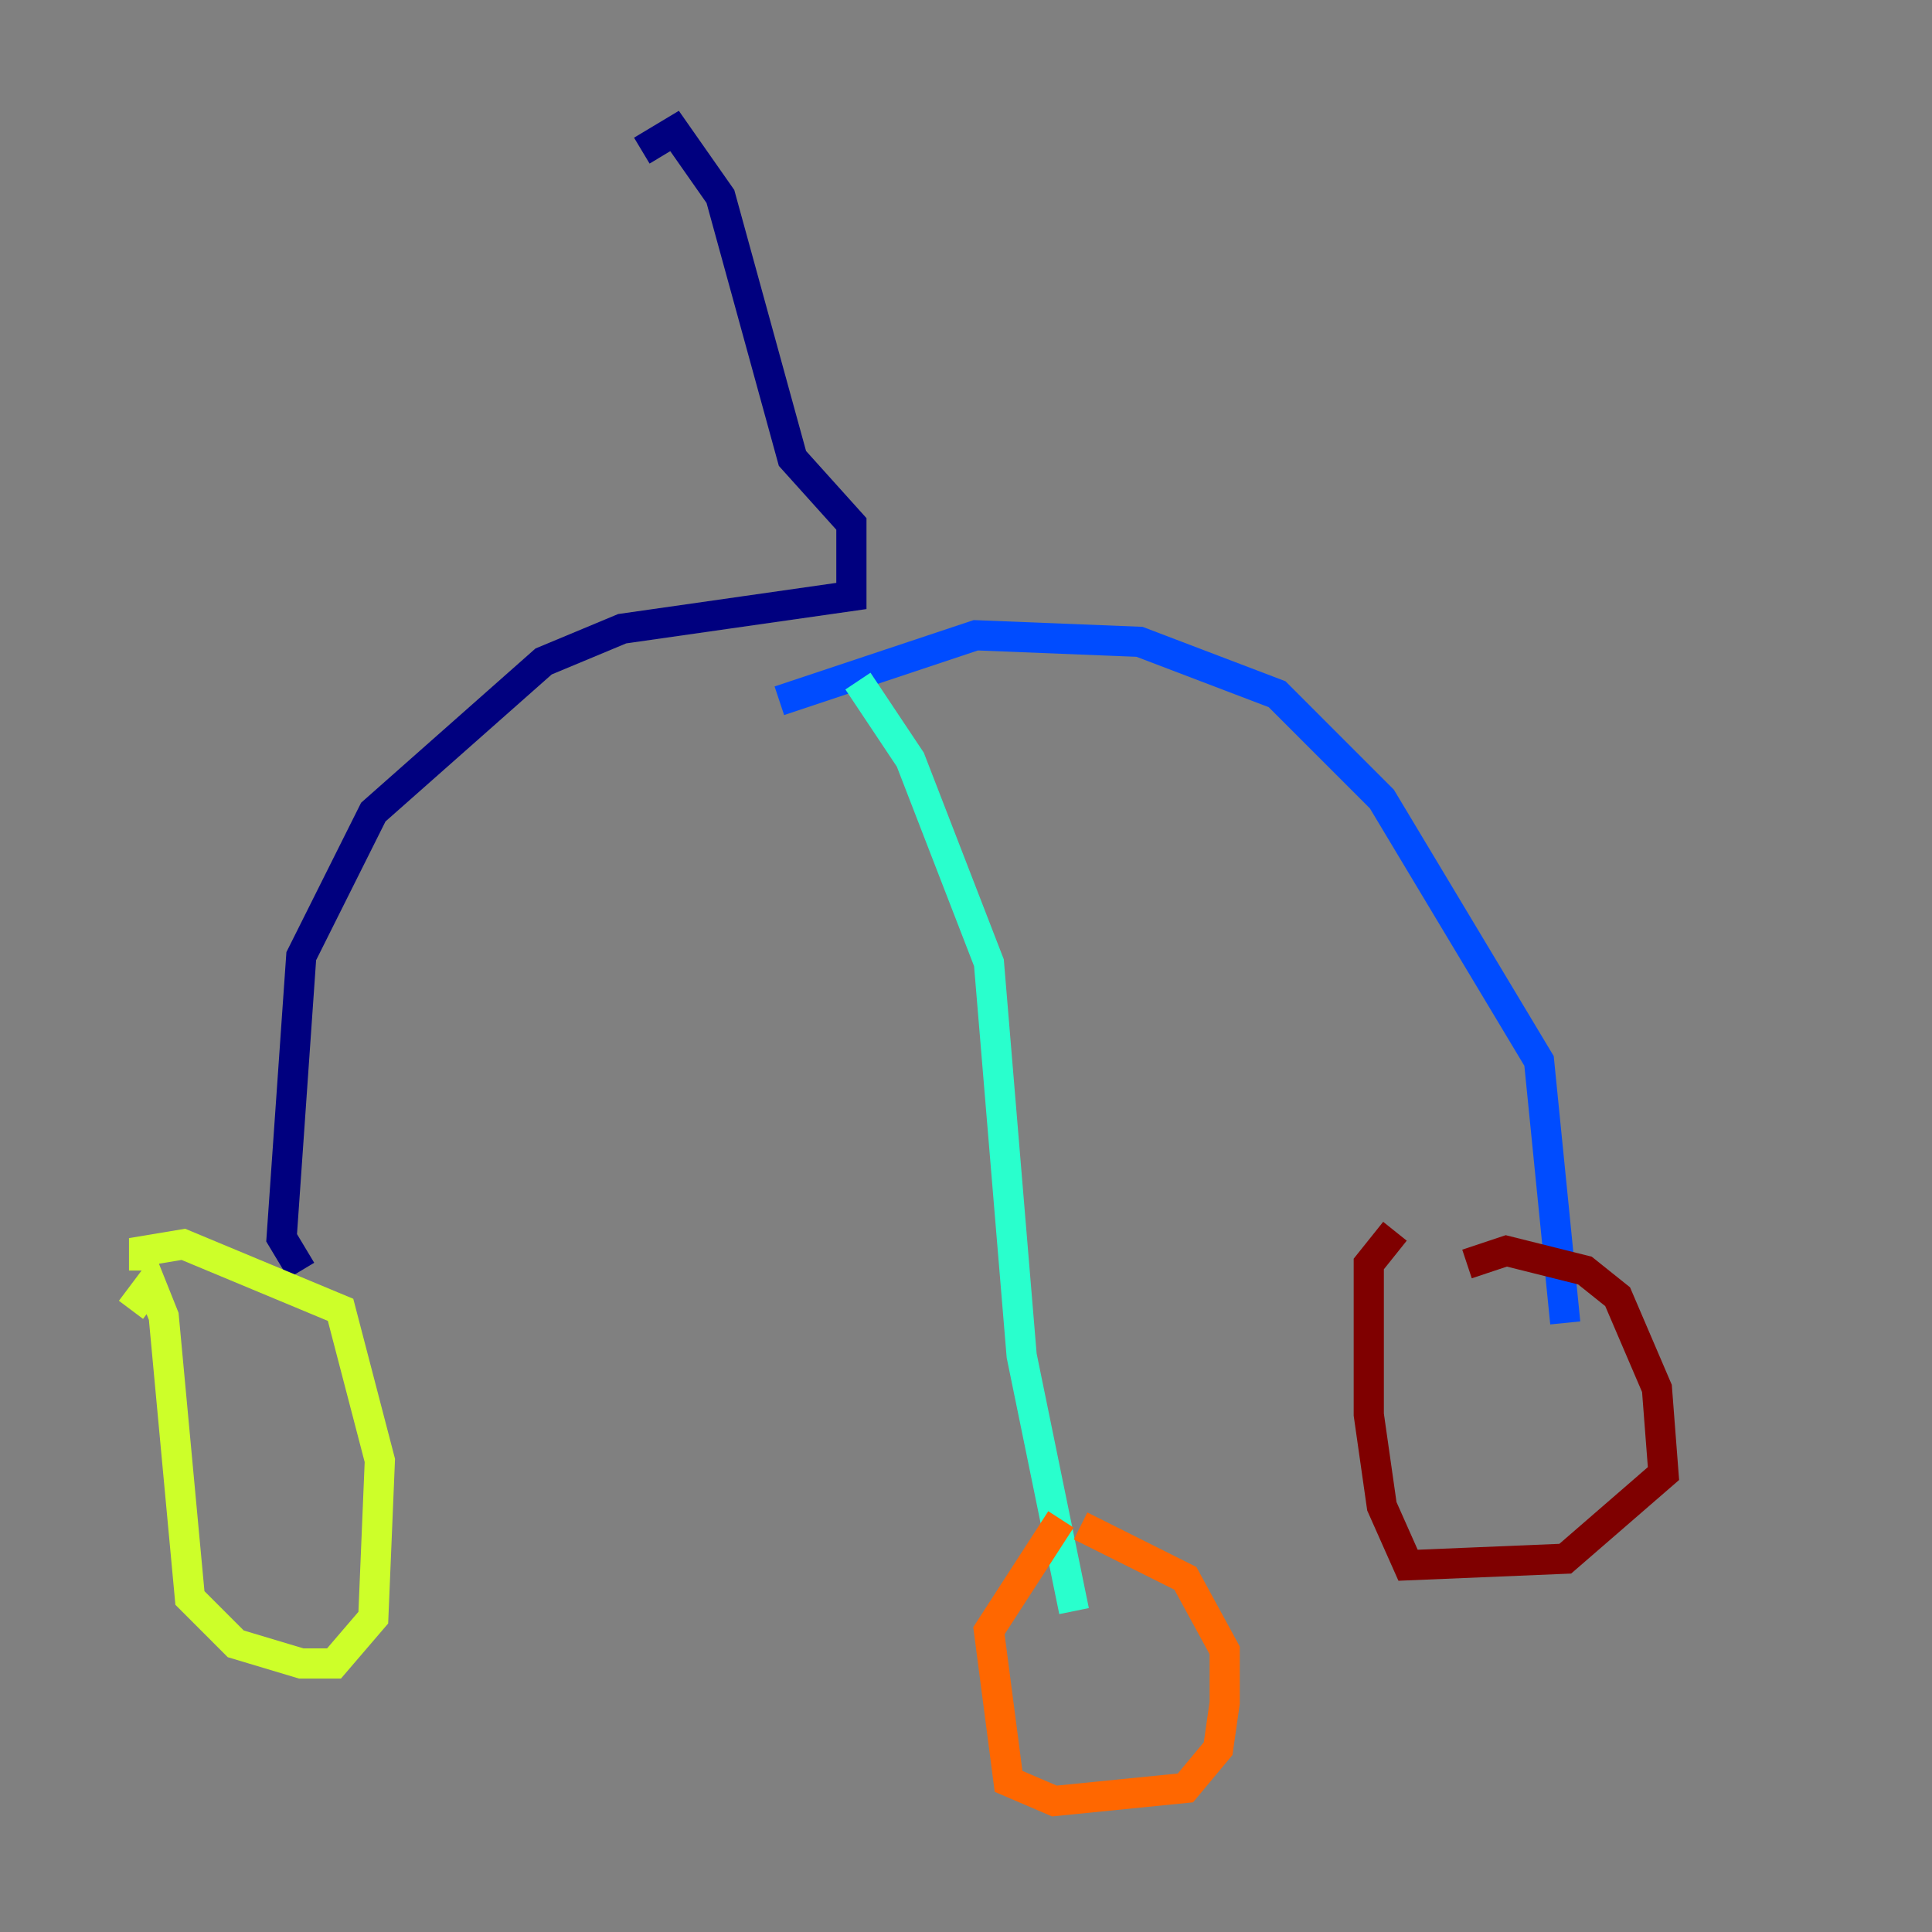 <?xml version="1.0" encoding="utf-8" ?>
<svg baseProfile="tiny" height="128" version="1.2" viewBox="0,0,128,128" width="128" xmlns="http://www.w3.org/2000/svg" xmlns:ev="http://www.w3.org/2001/xml-events" xmlns:xlink="http://www.w3.org/1999/xlink"><rect x="0" y="0" width="128" height="128" fill="#808080" stroke="none"/><defs /><polyline fill="none" points="42.522,9.98 44.691,8.678 47.729,13.017 52.502,30.373 56.407,34.712 56.407,39.485 41.22,41.654 36.014,43.824 24.732,53.803 19.959,63.349 18.658,82.007 19.959,84.176" stroke="#00007f" stroke-width="2" /><polyline fill="none" points="51.634,46.427 64.651,42.088 75.498,42.522 84.61,45.993 91.552,52.936 101.966,70.291 103.702,87.647" stroke="#004cff" stroke-width="2" /><polyline fill="none" points="56.841,45.125 60.312,50.332 65.519,63.783 67.688,89.817 71.159,106.739" stroke="#29ffcd" stroke-width="2" /><polyline fill="none" points="8.678,86.78 9.98,85.044 10.848,87.214 12.583,105.871 15.62,108.909 19.959,110.21 22.129,110.21 24.732,107.173 25.166,96.759 22.563,86.78 12.149,82.441 9.546,82.875 9.546,84.176" stroke="#cdff29" stroke-width="2" /><polyline fill="none" points="71.593,101.098 78.536,104.57 81.139,109.342 81.139,112.814 80.705,115.851 78.536,118.454 69.858,119.322 66.82,118.02 65.519,108.041 70.291,100.664" stroke="#ff6700" stroke-width="2" /><polyline fill="none" points="97.193,83.742 99.797,82.875 105.003,84.176 107.173,85.912 109.776,91.986 110.21,97.627 103.702,103.268 93.288,103.702 91.552,99.797 90.685,93.722 90.685,83.742 92.42,81.573" stroke="#7f0000" stroke-width="2" /></svg>